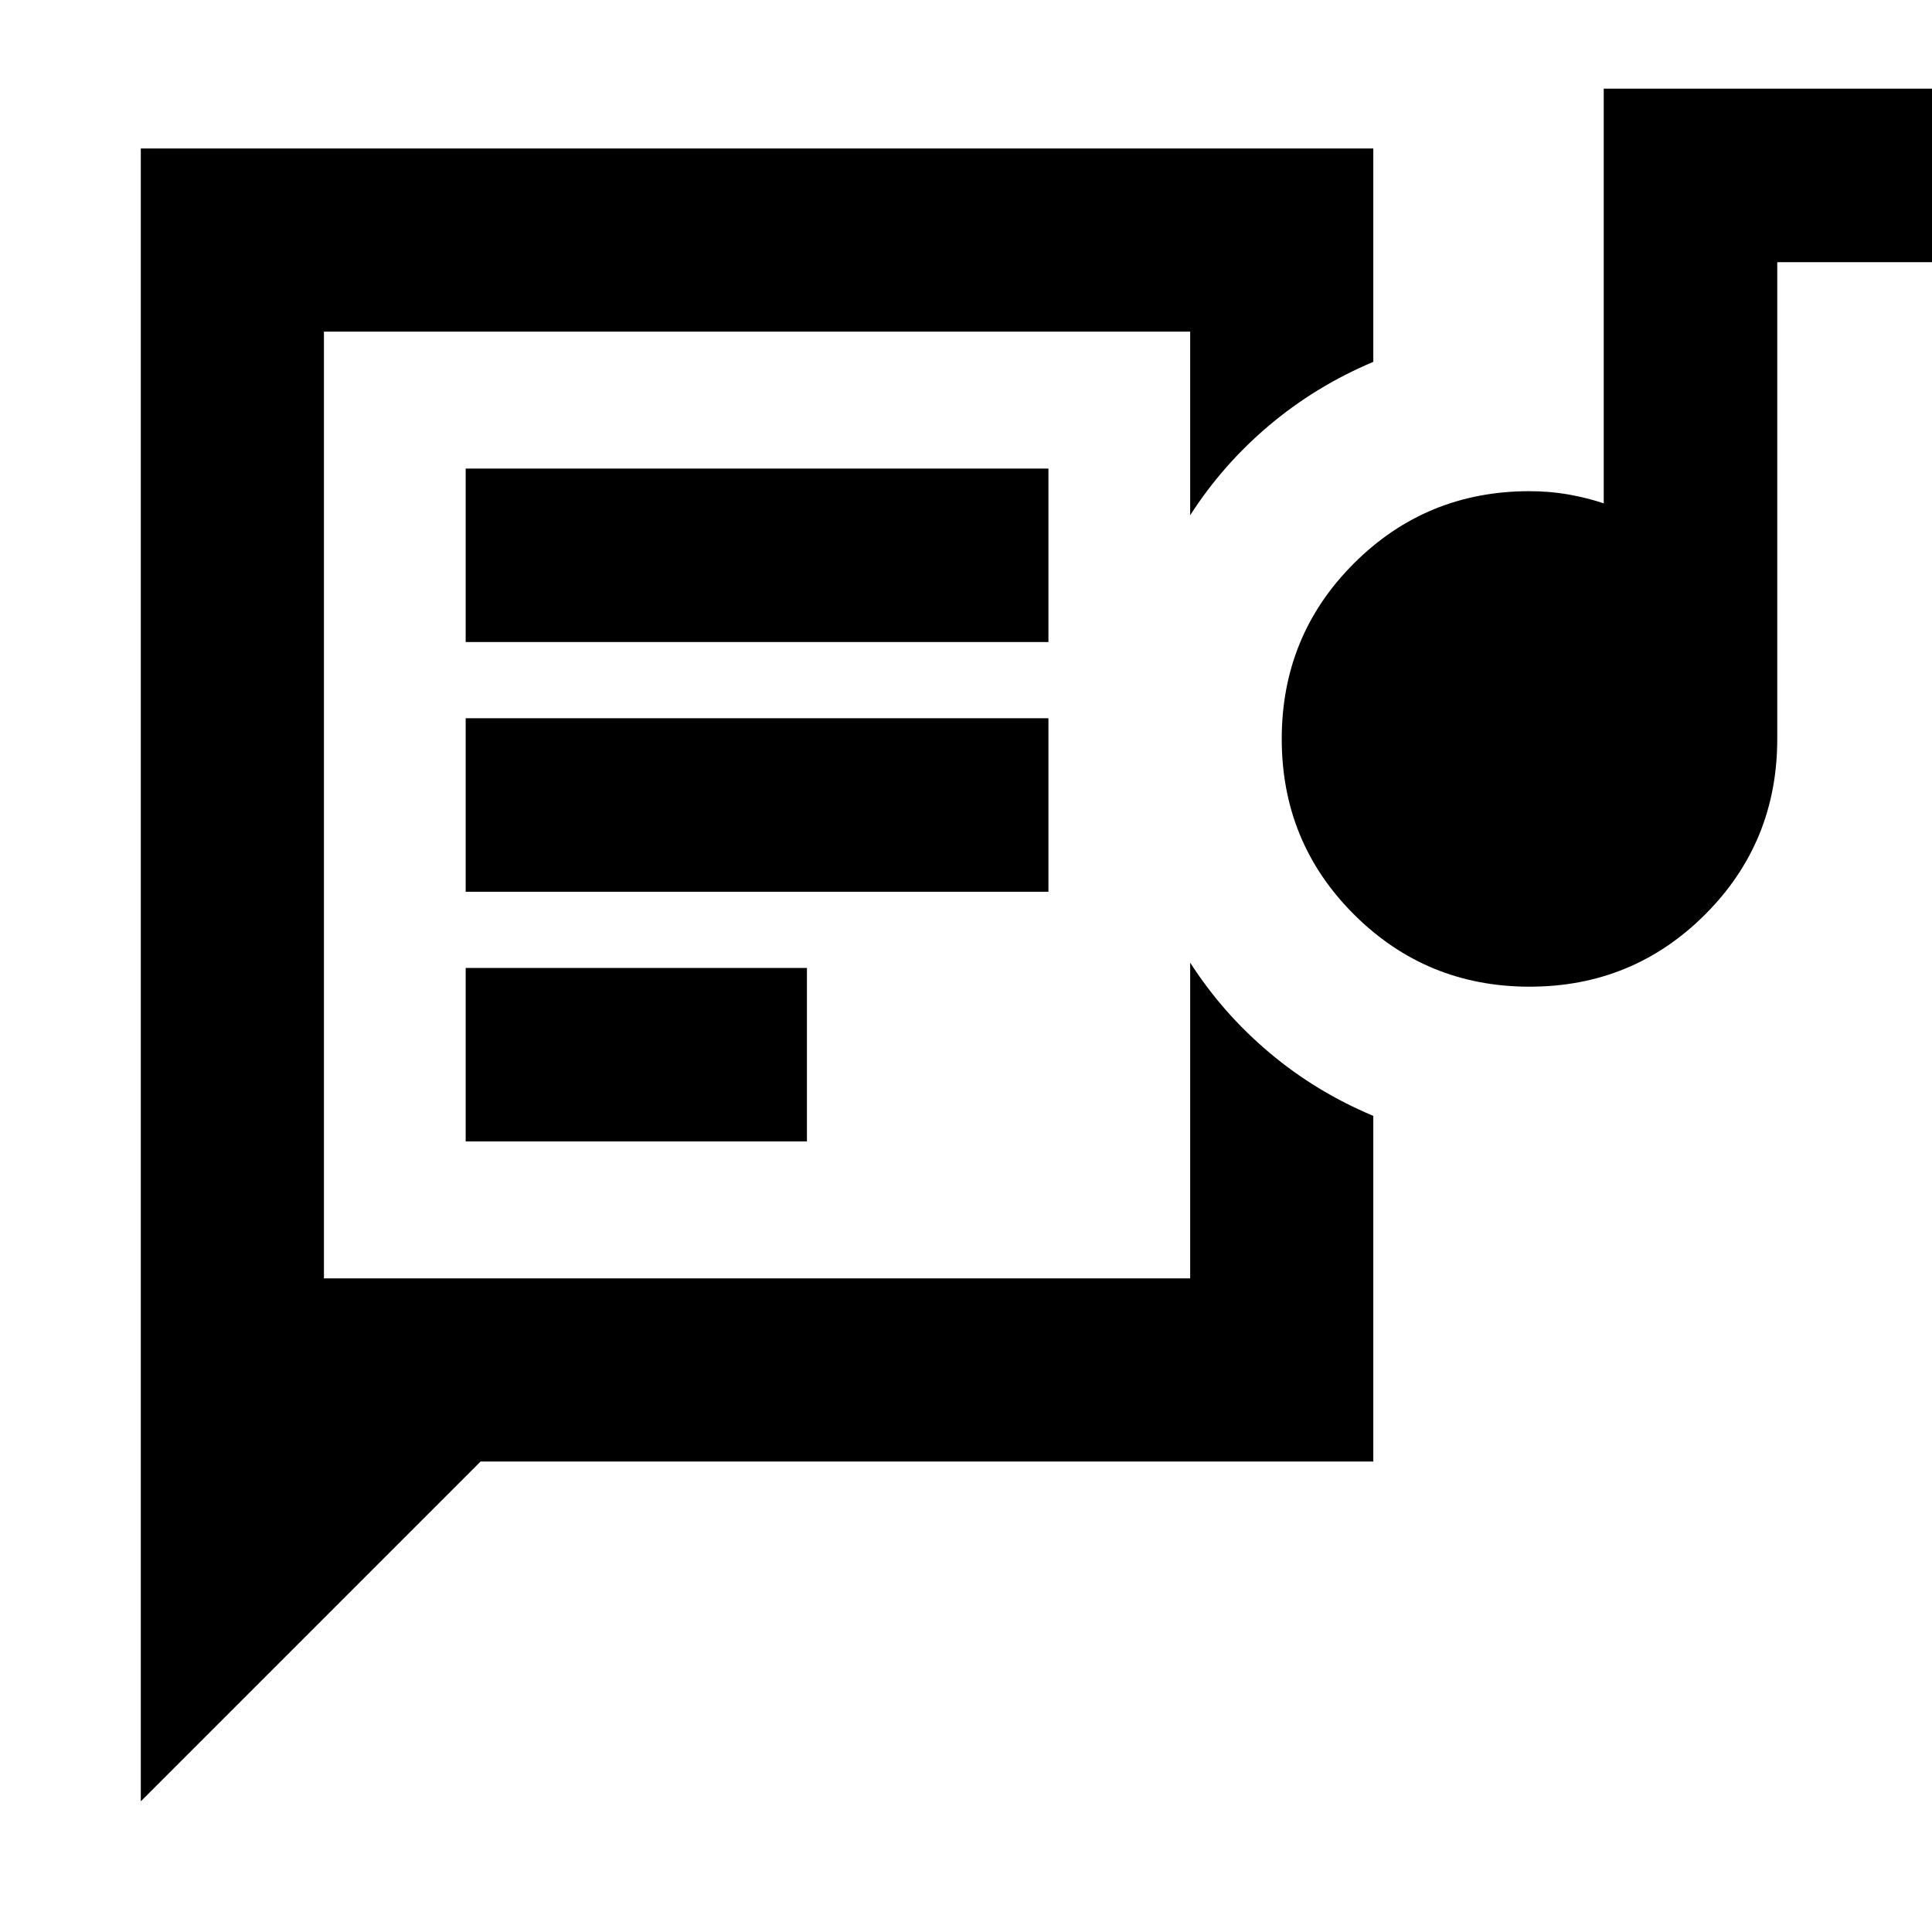 <svg xmlns="http://www.w3.org/2000/svg" height="24" viewBox="0 -960 960 960" width="24"><path d="M160.96-324.78v-470.44 470.44Zm-91 259.85v-821.29h612.43v106.02q-28.54 12.03-51.65 31.49-23.11 19.47-39.35 44.73v-91.24H160.96v470.44h430.43v-156.89q16.24 25.26 39.35 44.72 23.11 19.47 51.65 31.43v171.74H238.8L69.96-64.93Zm161.43-327.9h169.57v-86.21H231.39v86.21Zm528.68-76.89q-51.27 0-87.22-35.83-35.96-35.84-35.96-87.28 0-51.43 35.91-87.27 35.9-35.83 87.2-35.83 10.15 0 19.38 1.64 9.23 1.64 17.51 4.4v-206.04h166.22v86.21h-80v236.89q0 51.44-35.89 87.28-35.88 35.83-87.15 35.83Zm-528.68-47.17h289.57v-86.22H231.39v86.22Zm0-124.07h289.57v-86.21H231.39v86.21Z"/></svg>